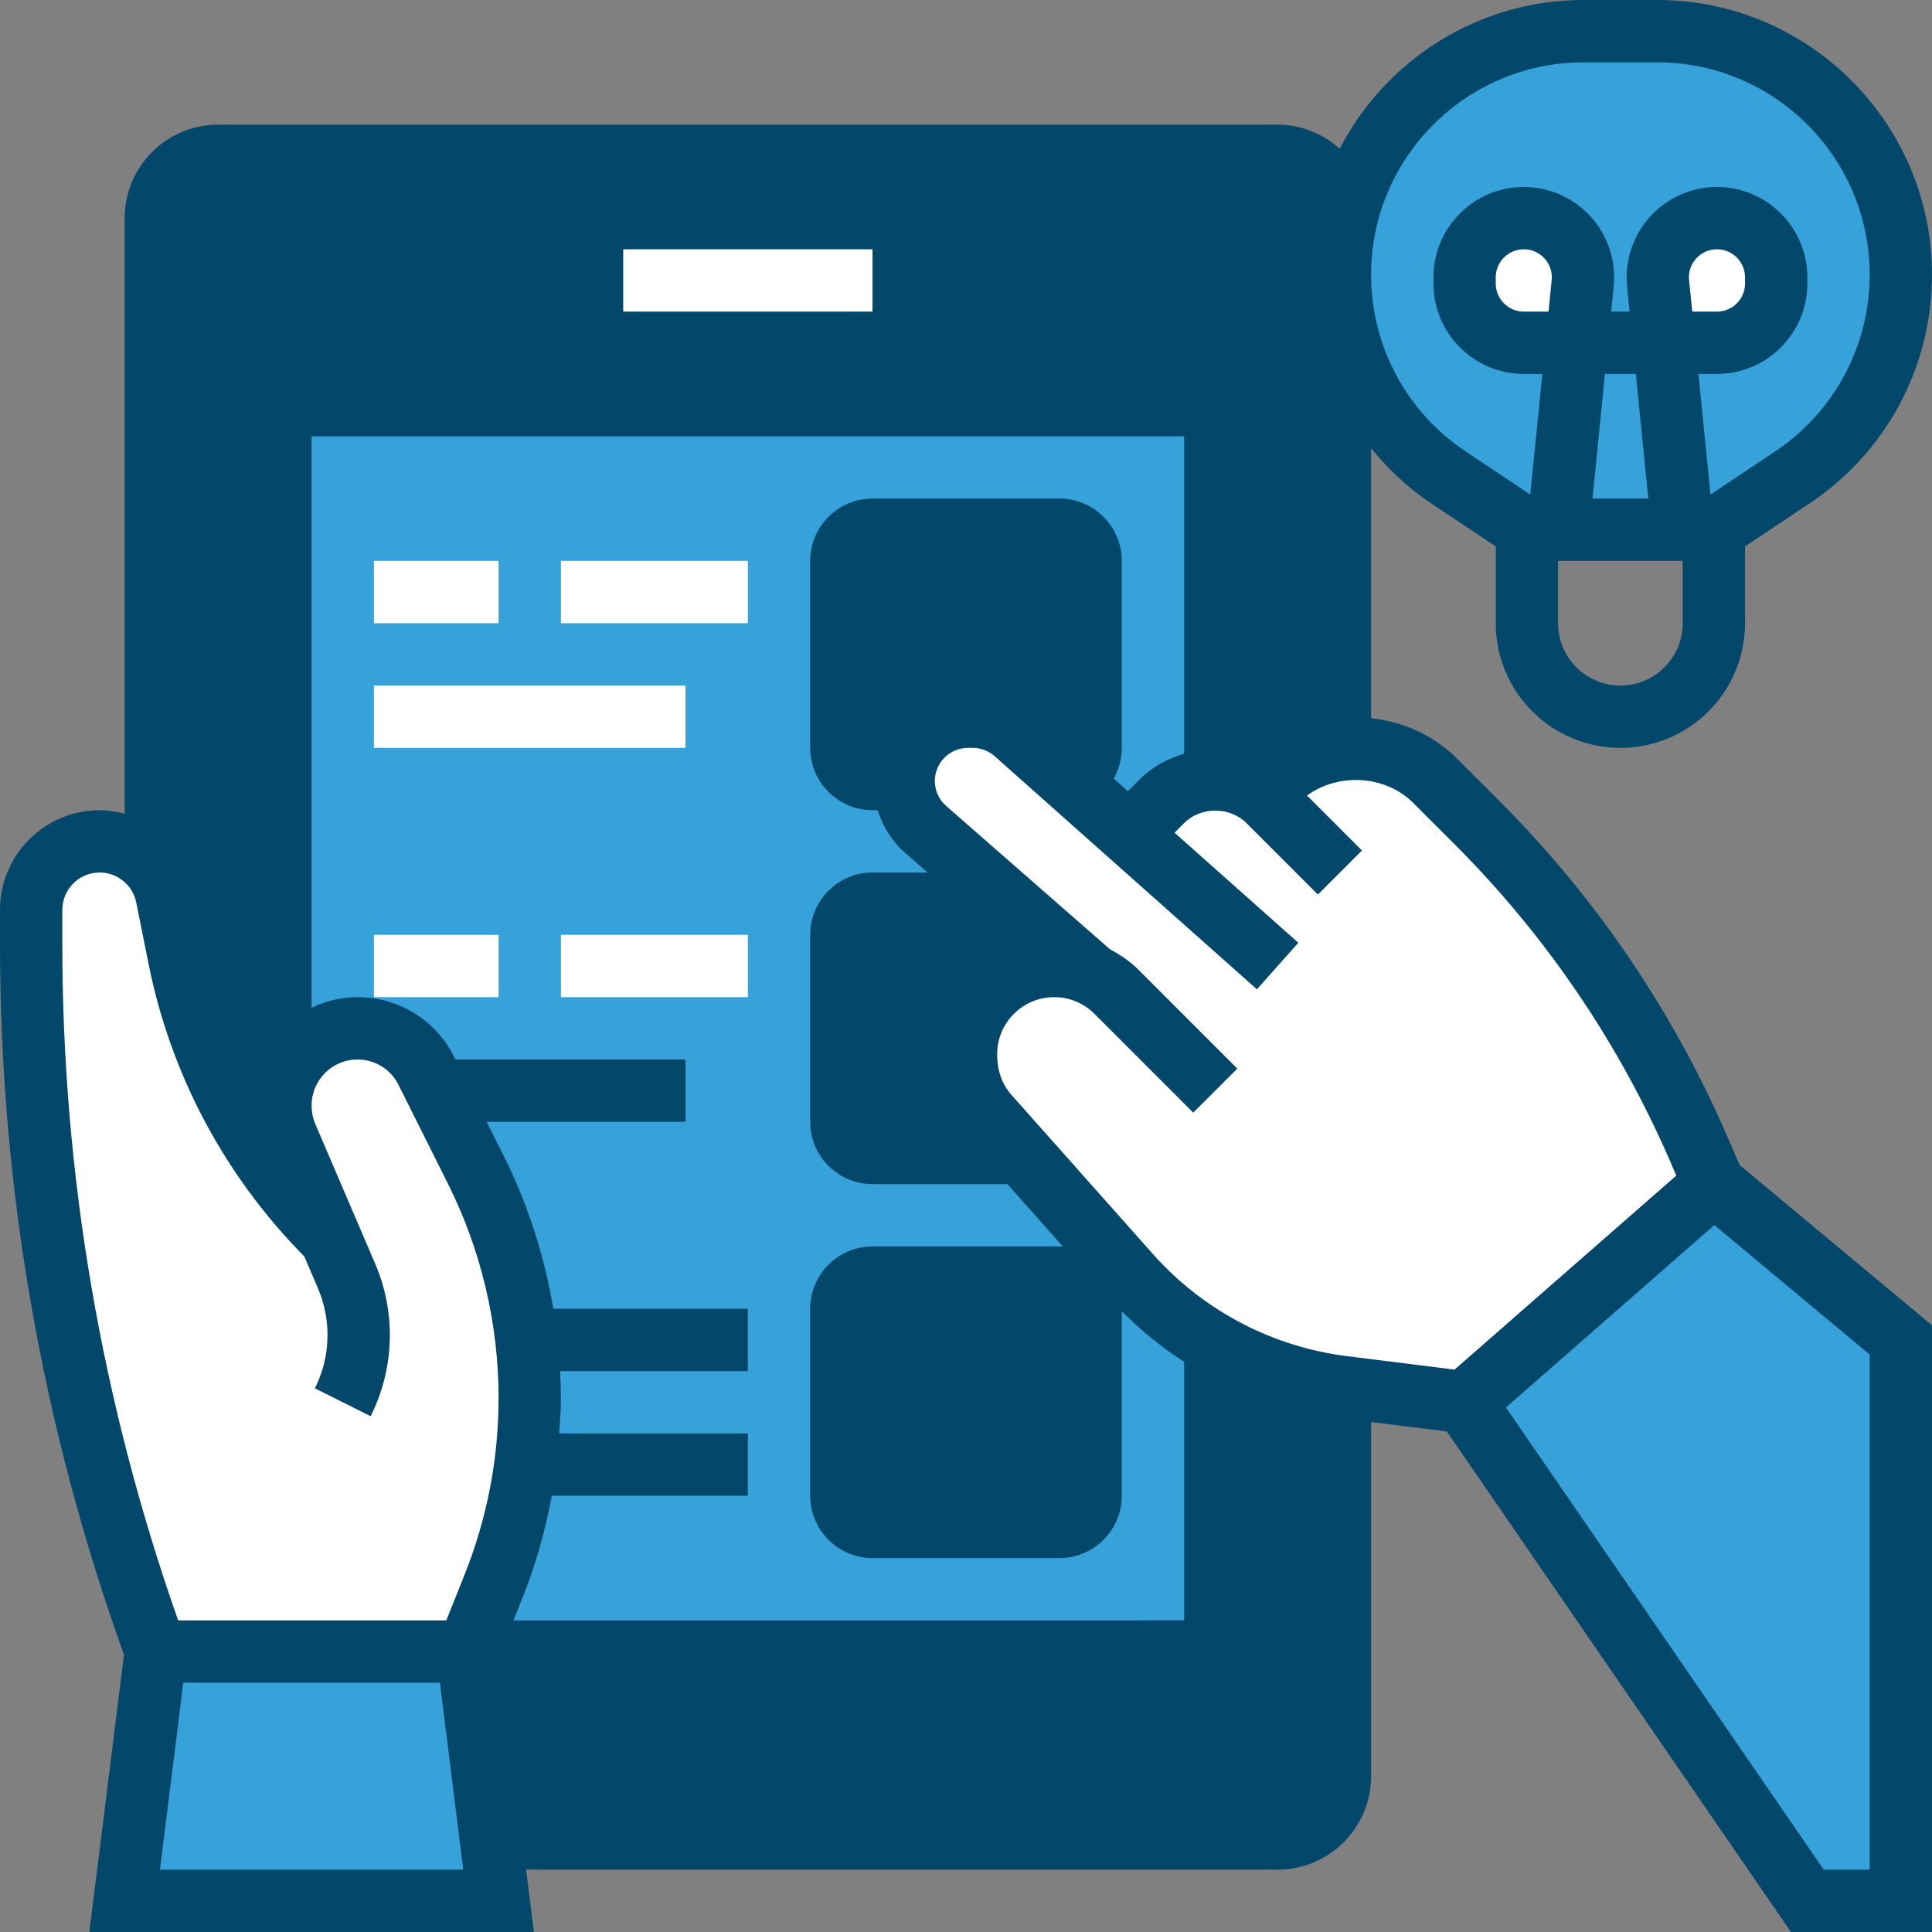 <?xml version="1.0" encoding="utf-8"?>
<!-- Generator: Adobe Illustrator 16.0.0, SVG Export Plug-In . SVG Version: 6.00 Build 0)  -->
<!DOCTYPE svg PUBLIC "-//W3C//DTD SVG 1.1//EN" "http://www.w3.org/Graphics/SVG/1.1/DTD/svg11.dtd">
<svg version="1.1" id="Layer_1" xmlns:svgjs="http://svgjs.com/svgjs"
	 xmlns="http://www.w3.org/2000/svg" xmlns:xlink="http://www.w3.org/1999/xlink" x="0px" y="0px" width="512px" height="512px"
	 viewBox="0 0 512 512" enable-background="new 0 0 512 512" xml:space="preserve">
<rect x="0" y="0" width="512" height="512" fill="#808080" stroke="none"/>
<g>
	<g>
		<g>
			<g>
				<path fill="#37A1DA" d="M503.741,355.097v148.645h-24.774l-90.838-132.129l66.064-57.807L503.741,355.097z"/>
			</g>
			<g>
				<path fill="#37A1DA" d="M130.065,487.226l2.064,16.516H33.032l8.258-66.064h82.581L130.065,487.226z"/>
			</g>
			<g>
				<path fill="#03476B" d="M74.323,156.903v136.011v0.165c0,2.808,0.578,5.533,1.651,8.093l11.645,27.169
					c-20.397-20.231-34.52-46.162-40.217-74.652l-3.221-16.104c-0.496-2.478-1.486-4.79-2.891-6.771V57.806
					c0-9.084,7.433-16.516,16.517-16.516H338.58c9.084,0,16.517,7.432,16.517,16.516v15.029v125.688
					c-6.359,0.825-12.388,3.799-17.012,8.423l-3.716,3.716c-5.038-3.221-8.589-4.211-12.305-4.211v-90.839
					c0-4.542-3.717-8.258-8.259-8.258H82.58c-4.542,0-8.258,3.716-8.258,8.258V156.903z"/>
			</g>
			<g>
				<path fill="#03476B" d="M130.478,437.677h183.329c4.541,0,8.258-3.716,8.258-8.258v-73.167l0.082-0.082
					c10.075,5.863,21.224,9.662,32.95,11.313V470.71c0,9.084-7.433,16.517-16.517,16.517H130.065l-6.193-49.549l0.908-2.313
					L130.478,437.677z"/>
			</g>
			<g>
				<path fill="#37A1DA" d="M313.807,437.677H74.323V115.613c0-4.559,3.699-8.258,8.258-8.258h231.227
					c4.558,0,8.258,3.699,8.258,8.258V429.42C322.065,433.978,318.365,437.677,313.807,437.677z"/>
			</g>
			<g>
				<path fill="#03476B" d="M289.032,346.839v49.549c0,4.542-3.717,8.258-8.259,8.258h-49.548c-4.542,0-8.258-3.716-8.258-8.258
					v-49.549c0-4.542,3.716-8.258,8.258-8.258h49.548C285.316,338.581,289.032,342.297,289.032,346.839z"/>
			</g>
			<g>
				<path fill="#03476B" d="M267.809,239.484l21.306,18.663c-2.973-1.404-6.358-2.147-9.744-2.147
					c-6.441,0-12.305,2.643-16.517,6.854c-4.211,4.212-6.854,10.075-6.854,16.516v0.744c0,5.78,2.064,11.313,5.863,15.524
					l8.836,9.91h-39.474c-4.542,0-8.258-3.716-8.258-8.258V256v-8.258c0-4.542,3.716-8.258,8.258-8.258h36.501H267.809z"/>
			</g>
			<g>
				<path fill="#03476B" d="M244.439,194.89c-2.726,2.808-4.542,6.441-4.955,11.562h-8.258c-4.542,0-8.258-3.717-8.258-8.259v-41.29
					v-8.258c0-4.542,3.716-8.258,8.258-8.258h49.548c4.542,0,8.259,3.716,8.259,8.258v49.548c0,3.964-2.643,7.103-6.359,8.094
					l-13.543-12.058c-3.138-2.725-7.185-4.294-11.313-4.294h-1.321C251.788,189.935,247.576,191.835,244.439,194.89L244.439,194.89z
					"/>
			</g>
			<g>
				<path fill="#FFFFFF" d="M334.369,210.663l3.716-3.716c4.624-4.624,10.653-7.598,17.012-8.423
					c1.403-0.248,2.725-0.331,4.129-0.331c7.928,0,15.525,3.139,21.141,8.754l10.818,10.818c25.27,25.27,45.501,55.081,59.54,87.948
					l3.469,8.093l-66.064,57.807l-32.124-4.047c-0.33,0-0.578-0.082-0.908-0.082c-11.727-1.651-22.875-5.45-32.95-11.313
					c-8.506-4.707-16.186-10.9-22.792-18.333l-28.655-32.289l-8.836-9.91c-3.799-4.211-5.863-9.744-5.863-15.525v-0.743
					c0-6.44,2.643-12.304,6.854-16.516c4.212-4.212,10.075-6.854,16.517-6.854c3.386,0,6.771,0.743,9.744,2.147l-21.306-18.663
					h-0.082l-22.462-19.654c-3.634-3.304-5.781-7.928-5.781-12.883c0-0.165,0-0.33,0-0.495c0.413-5.12,2.229-8.754,4.955-11.562
					c3.138-3.056,7.35-4.955,12.057-4.955h1.321c4.129,0,8.176,1.569,11.313,4.294l13.543,12.058l16.599,14.699l8.672-8.671
					c3.798-3.799,8.836-5.863,14.121-5.863C325.781,206.452,329.331,207.442,334.369,210.663L334.369,210.663z"/>
			</g>
			<g>
				<path fill="#FFFFFF" d="M87.618,328.341l-11.645-27.169c-1.073-2.56-1.651-5.285-1.651-8.093v-0.165
					c0-5.616,2.313-10.735,5.946-14.452c3.716-3.633,8.836-5.945,14.451-5.945c7.763,0,14.782,4.377,18.25,11.313l2.643,5.202
					l10.57,21.059c7.02,14.121,11.562,29.316,13.296,45.007c0.578,5.037,0.908,10.239,0.908,15.359
					c0,17.095-3.303,34.106-9.662,50.044l-5.945,14.864l-0.908,2.313H41.29C19.406,377.559,8.258,314.137,8.258,250.219v-9.084
					c0-5.037,1.982-9.579,5.285-12.883c3.304-3.303,7.845-5.285,12.883-5.285c6.11,0,11.644,3.056,14.864,7.846
					c1.404,1.981,2.395,4.294,2.891,6.771l3.221,16.103C53.099,282.178,67.221,308.108,87.618,328.341z"/>
			</g>
			<g>
				<path fill="#37A1DA" d="M439.163,8.259h-19.488c-35.675,0-64.578,28.902-64.578,64.577c0,10.736,2.725,21.224,7.68,30.39
					c4.872,9.249,12.14,17.343,21.059,23.288l20.81,13.874h8.258h33.032h8.259l20.81-13.874
					c17.921-11.974,28.738-32.124,28.738-53.678C503.741,37.161,474.838,8.259,439.163,8.259z"/>
			</g>
			<g>
				<path fill="#FFFFFF" d="M455.019,90.839h-14.038l-1.569-15.772c-0.083-0.496-0.083-1.074-0.083-1.569
					c0-8.589,6.938-15.69,15.69-15.69c8.671,0,15.69,7.02,15.69,15.69v1.651C470.709,83.819,463.69,90.839,455.019,90.839
					L455.019,90.839z"/>
			</g>
			<g>
				<path fill="#FFFFFF" d="M403.82,57.806c9.249,0,16.516,8.011,15.607,17.26l-1.569,15.772H403.82
					c-8.671,0-15.69-7.02-15.69-15.69v-1.651C388.129,64.826,395.149,57.806,403.82,57.806z"/>
			</g>
		</g>
		<g>
			<path fill="#FFFFFF" d="M165.161,66.064h66.064v16.517h-66.064V66.064z"/>
			<path fill="#FFFFFF" d="M99.097,148.645h33.032v16.516H99.097V148.645z"/>
			<path fill="#FFFFFF" d="M148.645,148.645h49.549v16.516h-49.549V148.645z"/>
			<path fill="#FFFFFF" d="M99.097,181.677h82.58v16.516h-82.58V181.677z"/>
			<path fill="#FFFFFF" d="M99.097,247.742h33.032v16.517H99.097V247.742z"/>
			<path fill="#FFFFFF" d="M148.645,247.742h49.549v16.517h-49.549V247.742z"/>
			<path fill="#03476B" d="M458.306,302.452c-14.543-33.949-35.163-64.413-61.283-90.525l-10.817-10.817
				c-6.219-6.219-14.237-9.844-22.858-10.777v-71.539c4.525,5.532,9.794,10.512,15.904,14.592l17.136,11.421v20.355
				c0,18.218,14.814,33.032,33.032,33.032c18.217,0,33.032-14.814,33.032-33.032v-20.355l17.127-11.421
				c20.299-13.527,32.421-36.179,32.421-60.581C511.999,32.661,479.339,0,439.197,0H419.65c-28.102,0-52.496,16.037-64.627,39.416
				c-4.386-3.923-10.108-6.384-16.442-6.384H57.807c-13.659,0-24.774,11.115-24.774,24.774v157.853
				c-2.139-0.562-4.336-0.949-6.623-0.949C11.85,214.71,0,226.56,0,241.119v9.06c0,64.421,11.082,127.769,32.858,188.358L23.676,512
				h117.81l-2.064-16.516H338.58c13.659,0,24.774-11.115,24.774-24.774v-93.869l20.075,2.511L474.623,512h37.376V351.224
				l-50.993-42.496L458.306,302.452z M385.346,223.603c24.625,24.617,44.064,53.339,57.781,85.355l1.106,2.585l-58.764,51.415
				l-28.466-3.56c-19.885-2.485-38.169-12.106-51.48-27.078l-37.459-42.141c-2.452-2.759-3.807-6.326-3.807-10.826
				c0-8.324,6.771-15.096,15.104-15.096c4.029,0,7.828,1.568,10.677,4.418l26.187,26.194l11.677-11.677l-26.194-26.195
				c-2.238-2.237-4.822-3.964-7.539-5.417l-43.438-38.004c-1.899-1.659-2.989-4.07-2.989-6.606c0-4.83,3.938-8.778,8.778-8.778
				h1.255c2.155,0,4.228,0.793,5.838,2.222l69.483,61.763l10.976-12.338l-32.802-29.159l2.536-2.552
				c4.401-4.418,12.098-4.418,16.516,0l18.936,18.936l11.677-11.677l-14.566-14.567c8.349-6.062,20.728-5.45,28.159,1.974
				L385.346,223.603z M146.234,396.387h51.96v-16.517h-49.994c0.206-3.146,0.445-6.284,0.445-9.455c0-2.354-0.091-4.707-0.206-7.061
				h49.755v-16.517h-51.555c-2.354-14.021-6.756-27.714-13.106-40.432l-4.558-9.116h52.702v-16.517h-60.961l-0.338-0.669
				c-4.881-9.777-14.708-15.848-25.642-15.848c-4.36,0-8.456,1.058-12.156,2.809V115.613h231.227v84.149
				c-4.328,1.255-8.398,3.402-11.678,6.689l-3.229,3.229l-3.749-3.336c1.362-2.411,2.139-5.194,2.139-8.151v-49.548
				c0-9.108-7.407-16.517-16.516-16.517h-49.549c-9.108,0-16.517,7.408-16.517,16.517v49.548c0,9.109,7.408,16.517,16.517,16.517
				h1.354c1.396,4.311,3.799,8.258,7.275,11.306l5.962,5.21h-14.592c-9.108,0-16.517,7.408-16.517,16.517v49.549
				c0,9.108,7.408,16.516,16.517,16.516h35.749l14.766,16.615c-0.322-0.017-0.636-0.099-0.967-0.099h-49.548
				c-9.108,0-16.517,7.407-16.517,16.516v49.549c0,9.108,7.408,16.516,16.517,16.516h49.548c9.109,0,16.517-7.407,16.517-16.516
				v-48.871c5.054,5.054,10.563,9.563,16.517,13.378v68.525H136.068l2.346-5.855C141.948,414.728,144.525,405.644,146.234,396.387
				L146.234,396.387z M232.886,198.193h-1.66v-49.548h49.548v44.924l-6.185-5.491c-4.642-4.13-10.612-6.4-16.813-6.4h-1.256
				C245.677,181.677,236.478,188.581,232.886,198.193z M252.878,297.291h-21.652v-49.549h33.462l2.733,2.387
				c-11.528,4.765-19.68,16.219-19.68,30.026C247.741,286.291,249.583,292.203,252.878,297.291z M280.782,396.387h-49.557v-49.549
				h49.549L280.782,396.387z M410.384,82.581h-6.564c-4.097,0-7.433-3.336-7.433-7.433v-1.651c0-4.096,3.336-7.433,7.433-7.433
				c2.122,0,4.087,0.867,5.508,2.444c1.429,1.578,2.098,3.617,1.883,5.724L410.384,82.581z M447.62,74.232
				c-0.215-2.114,0.454-4.146,1.883-5.724c1.429-1.577,3.386-2.444,5.516-2.444c4.097,0,7.433,3.337,7.433,7.433v1.651
				c0,4.097-3.336,7.433-7.433,7.433h-6.557L447.62,74.232z M429.419,181.677c-9.108,0-16.517-7.407-16.517-16.517v-16.516h33.032
				v16.516C445.935,174.27,438.528,181.677,429.419,181.677z M422.029,132.129l3.303-33.032h8.176l3.303,33.032H422.029z
				 M419.642,16.516h19.547c31.042,0,56.295,25.253,56.295,56.287c0,18.869-9.373,36.376-25.071,46.84l-17.111,11.412l-3.195-31.959
				h4.913c13.205,0,23.949-10.743,23.949-23.948v-1.651c0-13.213-10.744-23.948-23.949-23.948c-6.755,0-13.229,2.874-17.755,7.878
				c-4.525,5.005-6.738,11.734-6.069,18.448l0.661,6.706h-4.873l0.669-6.706c0.669-6.714-1.544-13.443-6.069-18.448
				c-4.533-5.004-11.008-7.878-17.763-7.878c-13.205,0-23.948,10.743-23.948,23.948v1.651c0,13.213,10.743,23.948,23.948,23.948
				h4.913l-3.196,31.959l-17.11-11.412c-15.698-10.455-25.071-27.962-25.071-46.84C363.355,41.769,388.608,16.516,419.642,16.516
				L419.642,16.516z M57.807,49.549H338.58c4.551,0,8.259,3.699,8.259,8.258v134.342c-5.137,1.768-9.869,4.551-13.907,8.398
				c-0.851-0.338-1.734-0.52-2.609-0.775v-84.158c0-9.108-7.407-16.517-16.516-16.517H82.58c-9.108,0-16.516,7.408-16.516,16.517
				V283.73c-4.732-10.017-8.324-20.611-10.529-31.652l-3.229-16.145c-0.529-2.643-1.52-5.096-2.759-7.375V57.806
				C49.548,53.248,53.256,49.549,57.807,49.549z M16.516,241.119c0-5.458,4.443-9.894,9.894-9.894c4.698,0,8.778,3.345,9.703,7.953
				l3.229,16.145c5.896,29.481,20.191,56.271,41.299,77.65l3.601,8.398c3.658,8.556,3.378,18.234-0.784,26.55l14.773,7.391
				c6.334-12.667,6.771-27.408,1.189-40.431L83.572,297.91c-0.66-1.536-0.991-3.155-0.991-4.979c0-6.706,5.459-12.156,12.156-12.156
				c4.633,0,8.795,2.576,10.867,6.714l13.155,26.311c8.745,17.49,13.37,37.063,13.37,56.617c0,16.178-3.047,31.991-9.06,47.013
				l-4.789,11.991H47.211c-20.307-57.724-30.695-117.983-30.695-179.241V241.119z M42.389,495.484l6.193-49.549h67.997l6.193,49.549
				H42.389z M338.58,478.968H137.357l-4.129-33.032h180.579c9.108,0,16.516-7.407,16.516-16.516v-60.053
				c5.326,2.139,10.852,3.84,16.517,5.029v96.313C346.839,475.268,343.131,478.968,338.58,478.968z M495.484,495.484h-12.173
				l-84.215-122.492l55.229-48.334l41.158,34.313V495.484z"/>
		</g>
	</g>
</g>
</svg>
